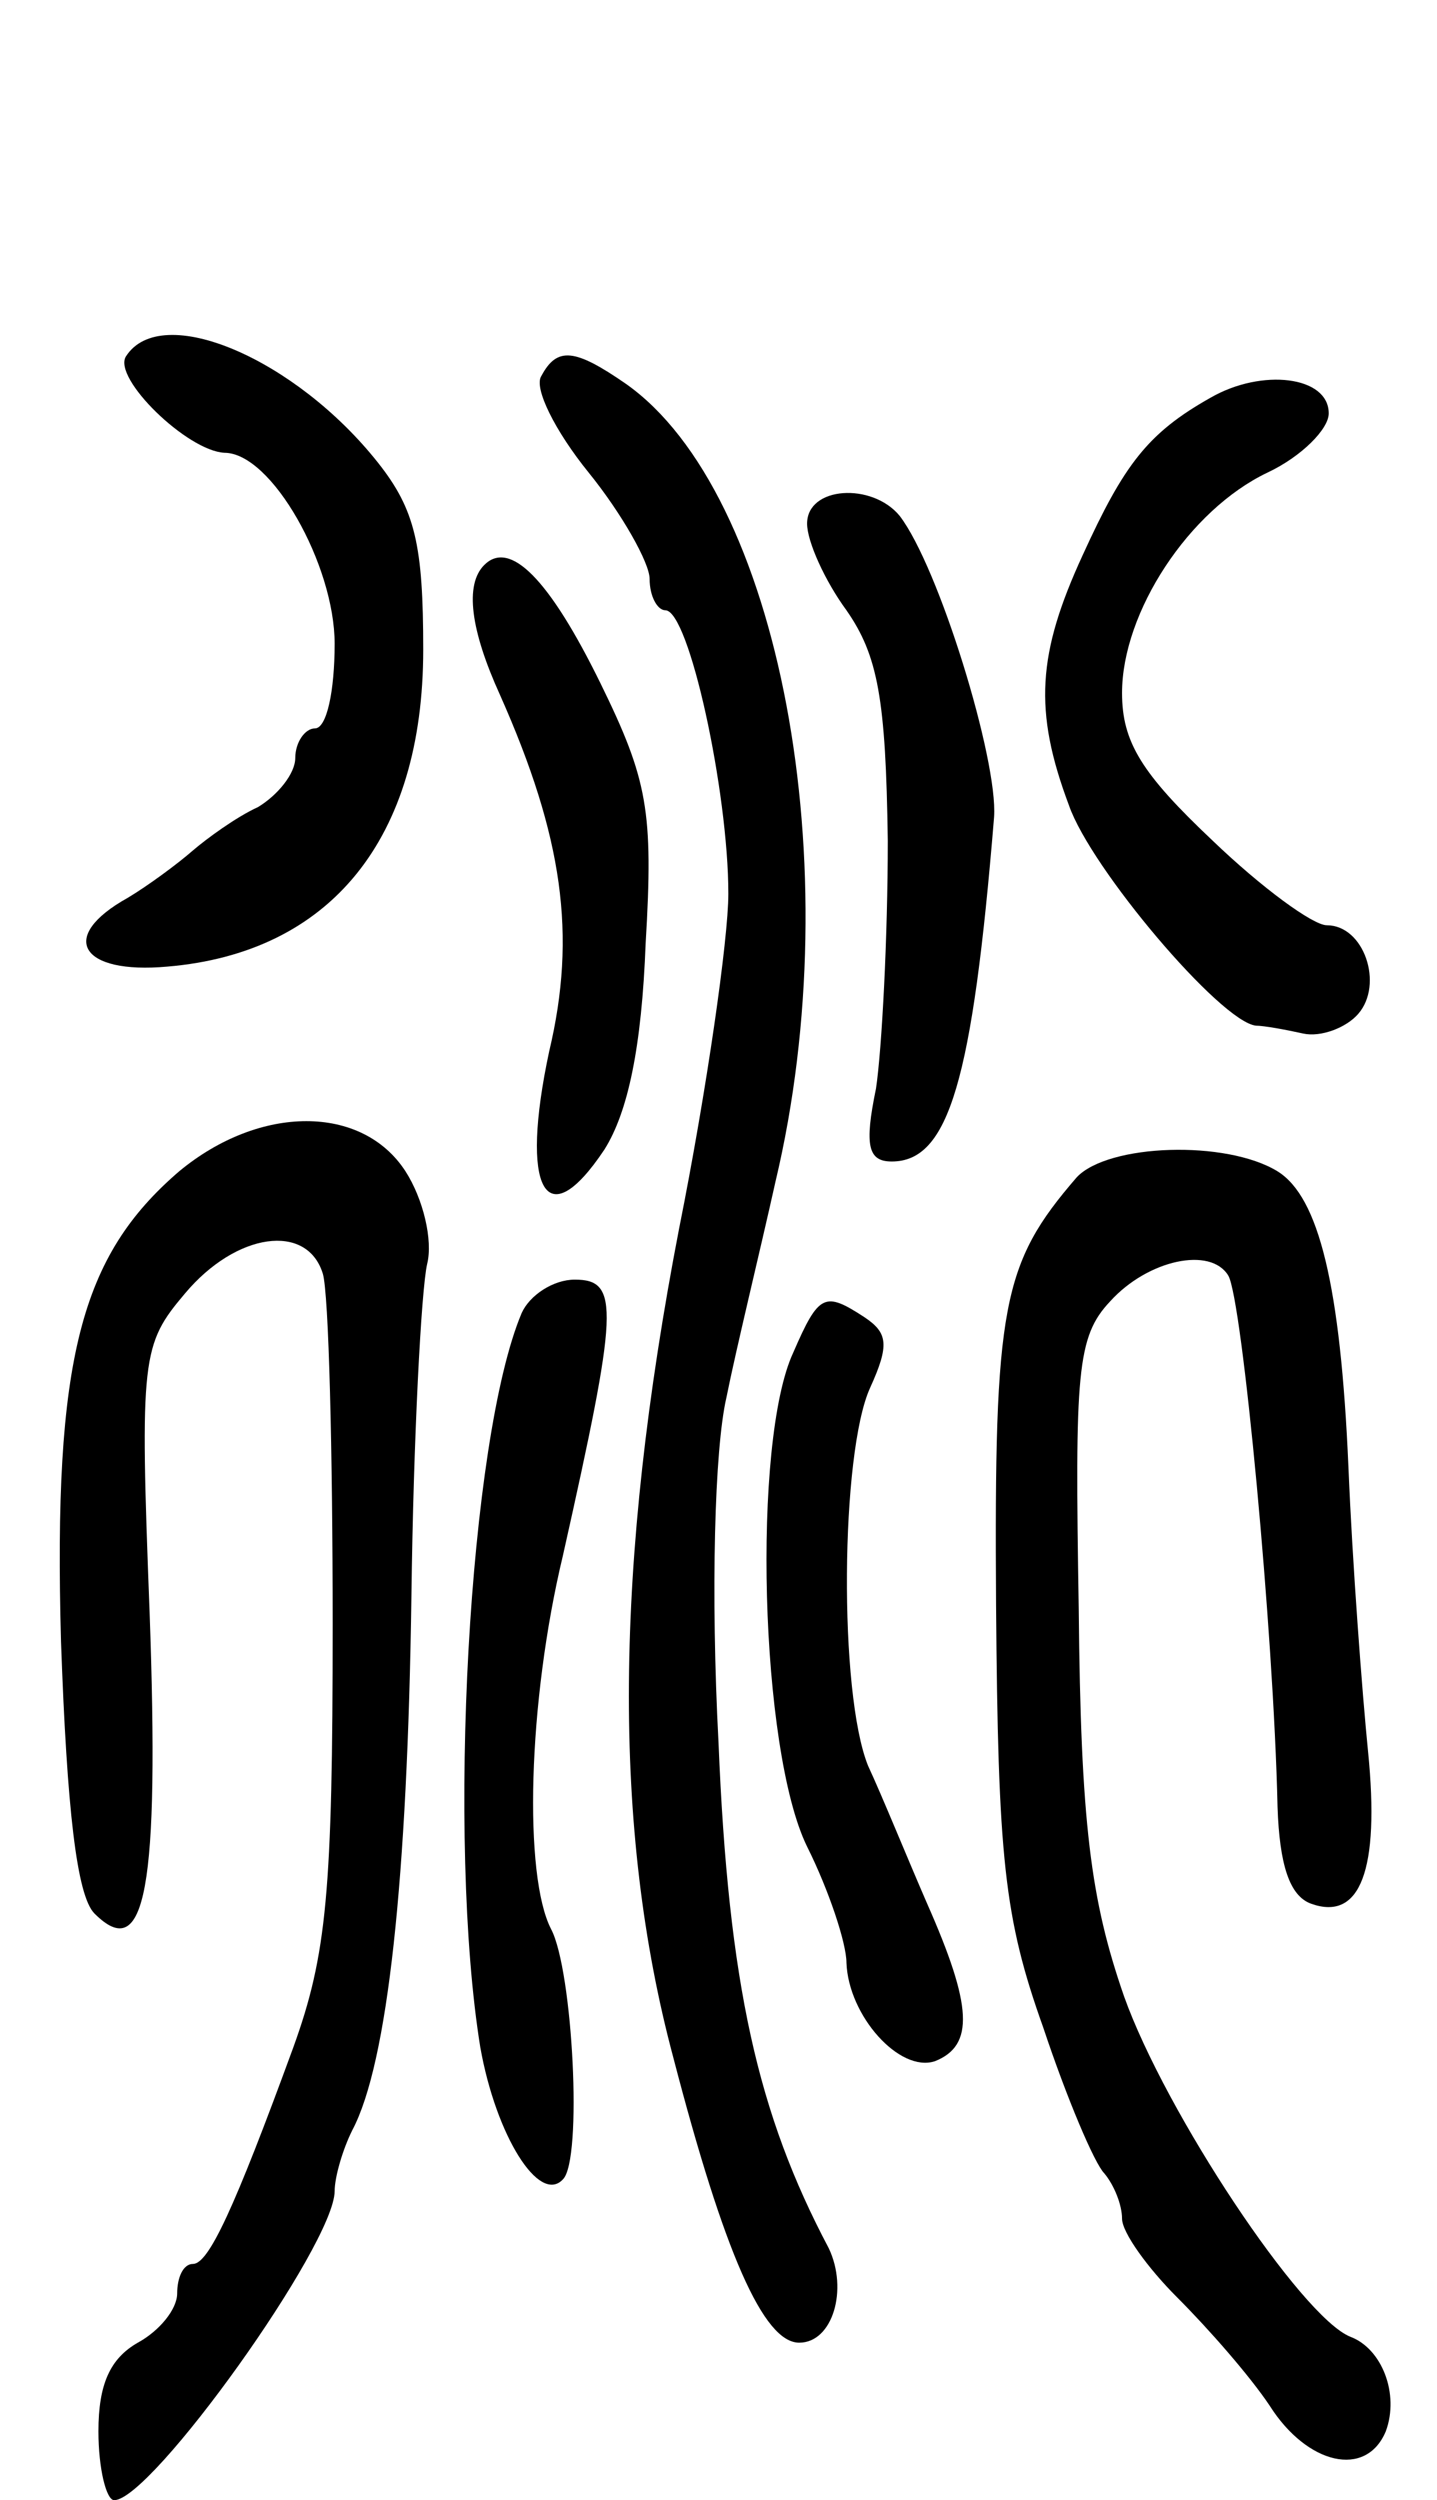 <svg version="1.0" xmlns="http://www.w3.org/2000/svg"
 width="73pt" height="127pt" viewBox="0 0 73 127"
 preserveAspectRatio="xMidYMid meet">
<g transform="translate(0,127) scale(0.1,-0.1)"
fill="#000000" stroke="none">
<path d="M64 1089 c-7 -11 31 -48 50 -49 24 0 56 -57 56 -97 0 -24 -4 -43 -10
-43 -5 0 -10 -7 -10 -15 0 -8 -9 -19 -19 -25 -11 -5 -26 -16 -33 -22 -8 -7
-23 -18 -33 -24 -36 -20 -24 -39 20 -35 83 7 130 65 130 161 0 53 -4 71 -23
95 -42 53 -110 82 -128 54z"/>
<path d="M275 1079 c-4 -6 7 -28 24 -49 17 -21 31 -46 31 -54 0 -9 4 -16 8
-16 12 0 32 -92 32 -144 0 -23 -11 -100 -25 -170 -33 -171 -34 -305 -3 -421
26 -100 46 -145 64 -145 17 0 25 27 15 48 -36 68 -51 134 -56 257 -4 76 -2
149 4 175 5 25 17 74 25 110 38 160 2 350 -76 405 -26 18 -35 19 -43 4z"/>
<path d="M615 1068 c-32 -18 -44 -34 -65 -80 -23 -50 -25 -79 -7 -127 11 -32
77 -110 95 -112 4 0 15 -2 24 -4 9 -2 22 3 28 10 13 15 3 45 -16 45 -7 0 -33
19 -58 43 -36 34 -46 50 -46 75 0 41 34 93 74 112 17 8 31 22 31 30 0 19 -34
23 -60 8z"/>
<path d="M410 1004 c0 -9 9 -29 20 -44 16 -23 20 -45 21 -117 0 -49 -3 -106
-6 -126 -6 -29 -4 -37 8 -37 29 0 41 41 52 175 2 29 -28 127 -48 153 -14 17
-47 15 -47 -4z"/>
<path d="M246 983 c-10 -10 -7 -33 8 -66 32 -72 39 -122 25 -181 -15 -70 -2
-95 28 -50 12 19 19 52 21 105 4 67 1 83 -23 132 -26 53 -46 73 -59 60z"/>
<path d="M91 675 c-50 -43 -64 -95 -60 -239 3 -85 8 -129 17 -138 26 -26 33
13 28 153 -5 130 -4 136 18 162 26 31 62 36 70 10 3 -10 5 -90 5 -178 0 -136
-3 -168 -20 -215 -30 -82 -43 -110 -51 -110 -5 0 -8 -7 -8 -15 0 -8 -9 -19
-20 -25 -14 -8 -20 -21 -20 -45 0 -19 4 -35 8 -35 19 0 112 130 112 157 0 7 4
21 9 31 18 34 28 128 30 271 1 80 5 156 8 169 3 12 -2 33 -11 47 -22 34 -74
34 -115 0z"/>
<path d="M547 672 c-38 -44 -42 -65 -41 -217 1 -129 4 -159 24 -215 12 -36 26
-69 31 -74 5 -6 9 -16 9 -23 0 -7 13 -25 28 -40 16 -16 37 -40 47 -55 19 -30
49 -37 59 -13 7 19 -2 42 -18 48 -25 10 -94 114 -115 173 -17 49 -22 88 -23
197 -2 120 -1 138 16 156 19 21 51 28 60 13 7 -12 23 -180 25 -270 1 -29 6
-45 17 -49 25 -9 35 17 29 77 -3 30 -8 96 -10 145 -4 92 -15 137 -36 150 -26
16 -86 14 -102 -3z"/>
<path d="M265 603 c-27 -64 -38 -268 -21 -373 8 -45 30 -80 42 -67 10 10 5
106 -6 127 -14 27 -12 115 6 190 28 125 29 140 6 140 -11 0 -23 -8 -27 -17z"/>
<path d="M403 583 c-21 -45 -17 -202 7 -251 11 -22 20 -49 20 -59 1 -27 27
-56 45 -50 20 8 19 28 -4 80 -10 23 -23 55 -30 70 -15 37 -14 159 1 192 10 22
9 28 -3 36 -20 13 -23 12 -36 -18z"/>
</g>
</svg>
